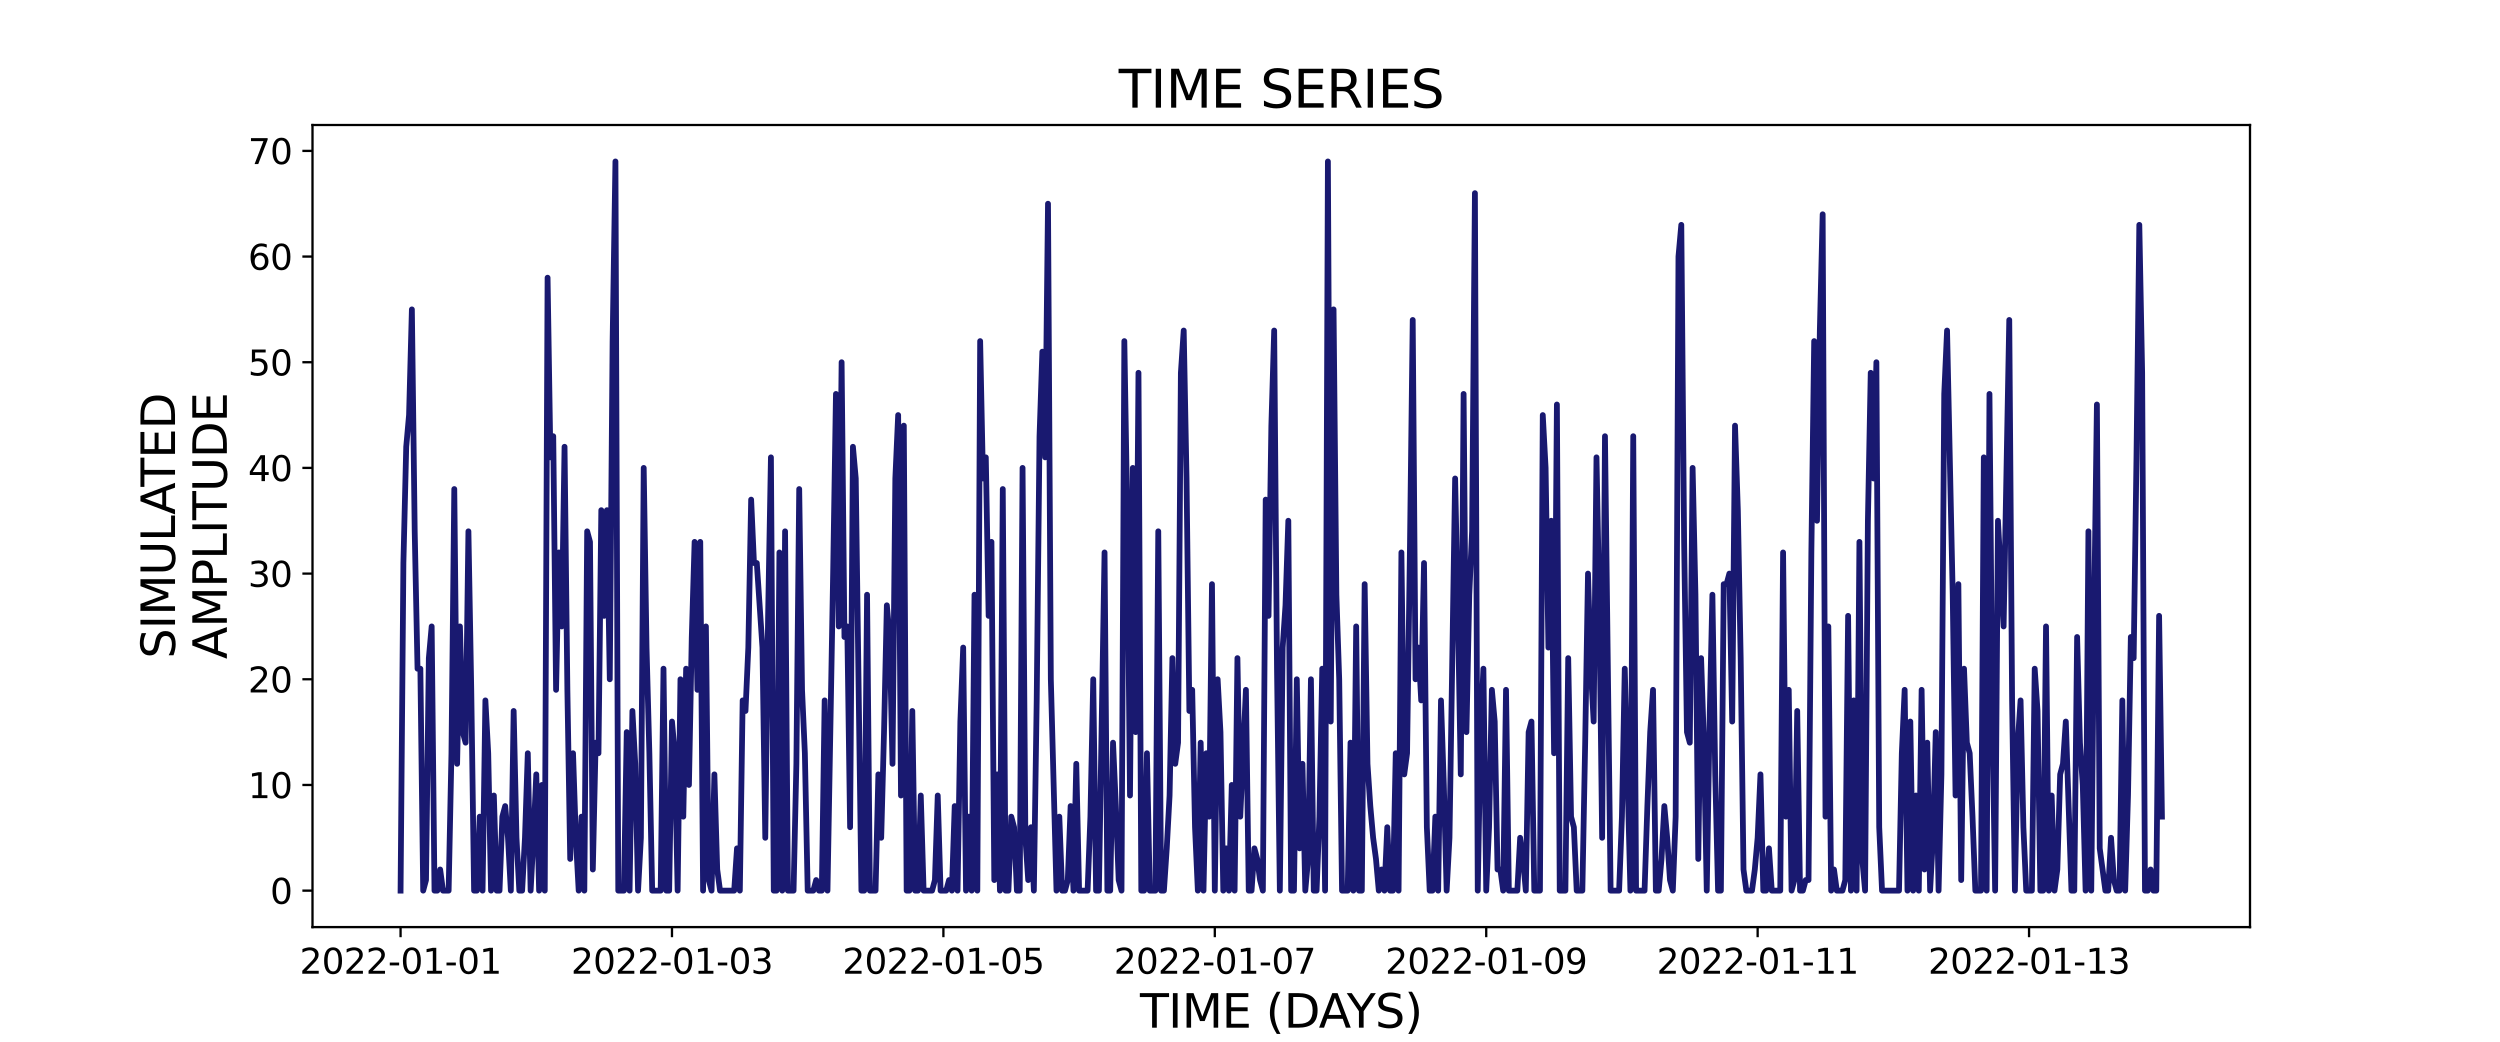 <?xml version="1.0" encoding="utf-8" standalone="no"?>
<!DOCTYPE svg PUBLIC "-//W3C//DTD SVG 1.1//EN"
  "http://www.w3.org/Graphics/SVG/1.1/DTD/svg11.dtd">
<svg xmlns:xlink="http://www.w3.org/1999/xlink" width="864pt" height="360pt" viewBox="0 0 864 360" xmlns="http://www.w3.org/2000/svg" version="1.1">
 <defs>
  <style type="text/css">*{stroke-linejoin: round; stroke-linecap: butt}</style>
 </defs>
 <g id="figure_1">
  <g id="patch_1">
   <path d="M 0 360 
L 864 360 
L 864 0 
L 0 0 
z
" style="fill: #ffffff"/>
  </g>
  <g id="axes_1">
   <g id="patch_2">
    <path d="M 108 320.4 
L 777.6 320.4 
L 777.6 43.2 
L 108 43.2 
z
" style="fill: #ffffff"/>
   </g>
   <g id="matplotlib.axis_1">
    <g id="xtick_1">
     <g id="line2d_1">
      <defs>
       <path id="mdeaf25f65c" d="M 0 0 
L 0 3.5 
" style="stroke: #000000; stroke-width: 0.8"/>
      </defs>
      <g>
       <use xlink:href="#mdeaf25f65c" x="138.436" y="320.4" style="stroke: #000000; stroke-width: 0.8"/>
      </g>
     </g>
     <g id="text_1">
      <!-- 2022-01-01 -->
      <g transform="translate(103.567 336.518) scale(0.12 -0.12)">
       <defs>
        <path id="DejaVuSans-32" d="M 1228 531 
L 3431 531 
L 3431 0 
L 469 0 
L 469 531 
Q 828 903 1448 1529 
Q 2069 2156 2228 2338 
Q 2531 2678 2651 2914 
Q 2772 3150 2772 3378 
Q 2772 3750 2511 3984 
Q 2250 4219 1831 4219 
Q 1534 4219 1204 4116 
Q 875 4013 500 3803 
L 500 4441 
Q 881 4594 1212 4672 
Q 1544 4750 1819 4750 
Q 2544 4750 2975 4387 
Q 3406 4025 3406 3419 
Q 3406 3131 3298 2873 
Q 3191 2616 2906 2266 
Q 2828 2175 2409 1742 
Q 1991 1309 1228 531 
z
" transform="scale(0.016)"/>
        <path id="DejaVuSans-30" d="M 2034 4250 
Q 1547 4250 1301 3770 
Q 1056 3291 1056 2328 
Q 1056 1369 1301 889 
Q 1547 409 2034 409 
Q 2525 409 2770 889 
Q 3016 1369 3016 2328 
Q 3016 3291 2770 3770 
Q 2525 4250 2034 4250 
z
M 2034 4750 
Q 2819 4750 3233 4129 
Q 3647 3509 3647 2328 
Q 3647 1150 3233 529 
Q 2819 -91 2034 -91 
Q 1250 -91 836 529 
Q 422 1150 422 2328 
Q 422 3509 836 4129 
Q 1250 4750 2034 4750 
z
" transform="scale(0.016)"/>
        <path id="DejaVuSans-2d" d="M 313 2009 
L 1997 2009 
L 1997 1497 
L 313 1497 
L 313 2009 
z
" transform="scale(0.016)"/>
        <path id="DejaVuSans-31" d="M 794 531 
L 1825 531 
L 1825 4091 
L 703 3866 
L 703 4441 
L 1819 4666 
L 2450 4666 
L 2450 531 
L 3481 531 
L 3481 0 
L 794 0 
L 794 531 
z
" transform="scale(0.016)"/>
       </defs>
       <use xlink:href="#DejaVuSans-32"/>
       <use xlink:href="#DejaVuSans-30" x="63.623"/>
       <use xlink:href="#DejaVuSans-32" x="127.246"/>
       <use xlink:href="#DejaVuSans-32" x="190.869"/>
       <use xlink:href="#DejaVuSans-2d" x="254.492"/>
       <use xlink:href="#DejaVuSans-30" x="290.576"/>
       <use xlink:href="#DejaVuSans-31" x="354.199"/>
       <use xlink:href="#DejaVuSans-2d" x="417.822"/>
       <use xlink:href="#DejaVuSans-30" x="453.906"/>
       <use xlink:href="#DejaVuSans-31" x="517.529"/>
      </g>
     </g>
    </g>
    <g id="xtick_2">
     <g id="line2d_2">
      <g>
       <use xlink:href="#mdeaf25f65c" x="232.237" y="320.4" style="stroke: #000000; stroke-width: 0.8"/>
      </g>
     </g>
     <g id="text_2">
      <!-- 2022-01-03 -->
      <g transform="translate(197.368 336.518) scale(0.12 -0.12)">
       <defs>
        <path id="DejaVuSans-33" d="M 2597 2516 
Q 3050 2419 3304 2112 
Q 3559 1806 3559 1356 
Q 3559 666 3084 287 
Q 2609 -91 1734 -91 
Q 1441 -91 1130 -33 
Q 819 25 488 141 
L 488 750 
Q 750 597 1062 519 
Q 1375 441 1716 441 
Q 2309 441 2620 675 
Q 2931 909 2931 1356 
Q 2931 1769 2642 2001 
Q 2353 2234 1838 2234 
L 1294 2234 
L 1294 2753 
L 1863 2753 
Q 2328 2753 2575 2939 
Q 2822 3125 2822 3475 
Q 2822 3834 2567 4026 
Q 2313 4219 1838 4219 
Q 1578 4219 1281 4162 
Q 984 4106 628 3988 
L 628 4550 
Q 988 4650 1302 4700 
Q 1616 4750 1894 4750 
Q 2613 4750 3031 4423 
Q 3450 4097 3450 3541 
Q 3450 3153 3228 2886 
Q 3006 2619 2597 2516 
z
" transform="scale(0.016)"/>
       </defs>
       <use xlink:href="#DejaVuSans-32"/>
       <use xlink:href="#DejaVuSans-30" x="63.623"/>
       <use xlink:href="#DejaVuSans-32" x="127.246"/>
       <use xlink:href="#DejaVuSans-32" x="190.869"/>
       <use xlink:href="#DejaVuSans-2d" x="254.492"/>
       <use xlink:href="#DejaVuSans-30" x="290.576"/>
       <use xlink:href="#DejaVuSans-31" x="354.199"/>
       <use xlink:href="#DejaVuSans-2d" x="417.822"/>
       <use xlink:href="#DejaVuSans-30" x="453.906"/>
       <use xlink:href="#DejaVuSans-33" x="517.529"/>
      </g>
     </g>
    </g>
    <g id="xtick_3">
     <g id="line2d_3">
      <g>
       <use xlink:href="#mdeaf25f65c" x="326.038" y="320.4" style="stroke: #000000; stroke-width: 0.8"/>
      </g>
     </g>
     <g id="text_3">
      <!-- 2022-01-05 -->
      <g transform="translate(291.168 336.518) scale(0.12 -0.12)">
       <defs>
        <path id="DejaVuSans-35" d="M 691 4666 
L 3169 4666 
L 3169 4134 
L 1269 4134 
L 1269 2991 
Q 1406 3038 1543 3061 
Q 1681 3084 1819 3084 
Q 2600 3084 3056 2656 
Q 3513 2228 3513 1497 
Q 3513 744 3044 326 
Q 2575 -91 1722 -91 
Q 1428 -91 1123 -41 
Q 819 9 494 109 
L 494 744 
Q 775 591 1075 516 
Q 1375 441 1709 441 
Q 2250 441 2565 725 
Q 2881 1009 2881 1497 
Q 2881 1984 2565 2268 
Q 2250 2553 1709 2553 
Q 1456 2553 1204 2497 
Q 953 2441 691 2322 
L 691 4666 
z
" transform="scale(0.016)"/>
       </defs>
       <use xlink:href="#DejaVuSans-32"/>
       <use xlink:href="#DejaVuSans-30" x="63.623"/>
       <use xlink:href="#DejaVuSans-32" x="127.246"/>
       <use xlink:href="#DejaVuSans-32" x="190.869"/>
       <use xlink:href="#DejaVuSans-2d" x="254.492"/>
       <use xlink:href="#DejaVuSans-30" x="290.576"/>
       <use xlink:href="#DejaVuSans-31" x="354.199"/>
       <use xlink:href="#DejaVuSans-2d" x="417.822"/>
       <use xlink:href="#DejaVuSans-30" x="453.906"/>
       <use xlink:href="#DejaVuSans-35" x="517.529"/>
      </g>
     </g>
    </g>
    <g id="xtick_4">
     <g id="line2d_4">
      <g>
       <use xlink:href="#mdeaf25f65c" x="419.838" y="320.4" style="stroke: #000000; stroke-width: 0.8"/>
      </g>
     </g>
     <g id="text_4">
      <!-- 2022-01-07 -->
      <g transform="translate(384.969 336.518) scale(0.12 -0.12)">
       <defs>
        <path id="DejaVuSans-37" d="M 525 4666 
L 3525 4666 
L 3525 4397 
L 1831 0 
L 1172 0 
L 2766 4134 
L 525 4134 
L 525 4666 
z
" transform="scale(0.016)"/>
       </defs>
       <use xlink:href="#DejaVuSans-32"/>
       <use xlink:href="#DejaVuSans-30" x="63.623"/>
       <use xlink:href="#DejaVuSans-32" x="127.246"/>
       <use xlink:href="#DejaVuSans-32" x="190.869"/>
       <use xlink:href="#DejaVuSans-2d" x="254.492"/>
       <use xlink:href="#DejaVuSans-30" x="290.576"/>
       <use xlink:href="#DejaVuSans-31" x="354.199"/>
       <use xlink:href="#DejaVuSans-2d" x="417.822"/>
       <use xlink:href="#DejaVuSans-30" x="453.906"/>
       <use xlink:href="#DejaVuSans-37" x="517.529"/>
      </g>
     </g>
    </g>
    <g id="xtick_5">
     <g id="line2d_5">
      <g>
       <use xlink:href="#mdeaf25f65c" x="513.639" y="320.4" style="stroke: #000000; stroke-width: 0.8"/>
      </g>
     </g>
     <g id="text_5">
      <!-- 2022-01-09 -->
      <g transform="translate(478.77 336.518) scale(0.12 -0.12)">
       <defs>
        <path id="DejaVuSans-39" d="M 703 97 
L 703 672 
Q 941 559 1184 500 
Q 1428 441 1663 441 
Q 2288 441 2617 861 
Q 2947 1281 2994 2138 
Q 2813 1869 2534 1725 
Q 2256 1581 1919 1581 
Q 1219 1581 811 2004 
Q 403 2428 403 3163 
Q 403 3881 828 4315 
Q 1253 4750 1959 4750 
Q 2769 4750 3195 4129 
Q 3622 3509 3622 2328 
Q 3622 1225 3098 567 
Q 2575 -91 1691 -91 
Q 1453 -91 1209 -44 
Q 966 3 703 97 
z
M 1959 2075 
Q 2384 2075 2632 2365 
Q 2881 2656 2881 3163 
Q 2881 3666 2632 3958 
Q 2384 4250 1959 4250 
Q 1534 4250 1286 3958 
Q 1038 3666 1038 3163 
Q 1038 2656 1286 2365 
Q 1534 2075 1959 2075 
z
" transform="scale(0.016)"/>
       </defs>
       <use xlink:href="#DejaVuSans-32"/>
       <use xlink:href="#DejaVuSans-30" x="63.623"/>
       <use xlink:href="#DejaVuSans-32" x="127.246"/>
       <use xlink:href="#DejaVuSans-32" x="190.869"/>
       <use xlink:href="#DejaVuSans-2d" x="254.492"/>
       <use xlink:href="#DejaVuSans-30" x="290.576"/>
       <use xlink:href="#DejaVuSans-31" x="354.199"/>
       <use xlink:href="#DejaVuSans-2d" x="417.822"/>
       <use xlink:href="#DejaVuSans-30" x="453.906"/>
       <use xlink:href="#DejaVuSans-39" x="517.529"/>
      </g>
     </g>
    </g>
    <g id="xtick_6">
     <g id="line2d_6">
      <g>
       <use xlink:href="#mdeaf25f65c" x="607.44" y="320.4" style="stroke: #000000; stroke-width: 0.8"/>
      </g>
     </g>
     <g id="text_6">
      <!-- 2022-01-11 -->
      <g transform="translate(572.57 336.518) scale(0.12 -0.12)">
       <use xlink:href="#DejaVuSans-32"/>
       <use xlink:href="#DejaVuSans-30" x="63.623"/>
       <use xlink:href="#DejaVuSans-32" x="127.246"/>
       <use xlink:href="#DejaVuSans-32" x="190.869"/>
       <use xlink:href="#DejaVuSans-2d" x="254.492"/>
       <use xlink:href="#DejaVuSans-30" x="290.576"/>
       <use xlink:href="#DejaVuSans-31" x="354.199"/>
       <use xlink:href="#DejaVuSans-2d" x="417.822"/>
       <use xlink:href="#DejaVuSans-31" x="453.906"/>
       <use xlink:href="#DejaVuSans-31" x="517.529"/>
      </g>
     </g>
    </g>
    <g id="xtick_7">
     <g id="line2d_7">
      <g>
       <use xlink:href="#mdeaf25f65c" x="701.24" y="320.4" style="stroke: #000000; stroke-width: 0.8"/>
      </g>
     </g>
     <g id="text_7">
      <!-- 2022-01-13 -->
      <g transform="translate(666.371 336.518) scale(0.12 -0.12)">
       <use xlink:href="#DejaVuSans-32"/>
       <use xlink:href="#DejaVuSans-30" x="63.623"/>
       <use xlink:href="#DejaVuSans-32" x="127.246"/>
       <use xlink:href="#DejaVuSans-32" x="190.869"/>
       <use xlink:href="#DejaVuSans-2d" x="254.492"/>
       <use xlink:href="#DejaVuSans-30" x="290.576"/>
       <use xlink:href="#DejaVuSans-31" x="354.199"/>
       <use xlink:href="#DejaVuSans-2d" x="417.822"/>
       <use xlink:href="#DejaVuSans-31" x="453.906"/>
       <use xlink:href="#DejaVuSans-33" x="517.529"/>
      </g>
     </g>
    </g>
    <g id="text_8">
     <!-- TIME (DAYS) -->
     <g transform="translate(393.974 355.171) scale(0.16 -0.16)">
      <defs>
       <path id="DejaVuSans-54" d="M -19 4666 
L 3928 4666 
L 3928 4134 
L 2272 4134 
L 2272 0 
L 1638 0 
L 1638 4134 
L -19 4134 
L -19 4666 
z
" transform="scale(0.016)"/>
       <path id="DejaVuSans-49" d="M 628 4666 
L 1259 4666 
L 1259 0 
L 628 0 
L 628 4666 
z
" transform="scale(0.016)"/>
       <path id="DejaVuSans-4d" d="M 628 4666 
L 1569 4666 
L 2759 1491 
L 3956 4666 
L 4897 4666 
L 4897 0 
L 4281 0 
L 4281 4097 
L 3078 897 
L 2444 897 
L 1241 4097 
L 1241 0 
L 628 0 
L 628 4666 
z
" transform="scale(0.016)"/>
       <path id="DejaVuSans-45" d="M 628 4666 
L 3578 4666 
L 3578 4134 
L 1259 4134 
L 1259 2753 
L 3481 2753 
L 3481 2222 
L 1259 2222 
L 1259 531 
L 3634 531 
L 3634 0 
L 628 0 
L 628 4666 
z
" transform="scale(0.016)"/>
       <path id="DejaVuSans-20" transform="scale(0.016)"/>
       <path id="DejaVuSans-28" d="M 1984 4856 
Q 1566 4138 1362 3434 
Q 1159 2731 1159 2009 
Q 1159 1288 1364 580 
Q 1569 -128 1984 -844 
L 1484 -844 
Q 1016 -109 783 600 
Q 550 1309 550 2009 
Q 550 2706 781 3412 
Q 1013 4119 1484 4856 
L 1984 4856 
z
" transform="scale(0.016)"/>
       <path id="DejaVuSans-44" d="M 1259 4147 
L 1259 519 
L 2022 519 
Q 2988 519 3436 956 
Q 3884 1394 3884 2338 
Q 3884 3275 3436 3711 
Q 2988 4147 2022 4147 
L 1259 4147 
z
M 628 4666 
L 1925 4666 
Q 3281 4666 3915 4102 
Q 4550 3538 4550 2338 
Q 4550 1131 3912 565 
Q 3275 0 1925 0 
L 628 0 
L 628 4666 
z
" transform="scale(0.016)"/>
       <path id="DejaVuSans-41" d="M 2188 4044 
L 1331 1722 
L 3047 1722 
L 2188 4044 
z
M 1831 4666 
L 2547 4666 
L 4325 0 
L 3669 0 
L 3244 1197 
L 1141 1197 
L 716 0 
L 50 0 
L 1831 4666 
z
" transform="scale(0.016)"/>
       <path id="DejaVuSans-59" d="M -13 4666 
L 666 4666 
L 1959 2747 
L 3244 4666 
L 3922 4666 
L 2272 2222 
L 2272 0 
L 1638 0 
L 1638 2222 
L -13 4666 
z
" transform="scale(0.016)"/>
       <path id="DejaVuSans-53" d="M 3425 4513 
L 3425 3897 
Q 3066 4069 2747 4153 
Q 2428 4238 2131 4238 
Q 1616 4238 1336 4038 
Q 1056 3838 1056 3469 
Q 1056 3159 1242 3001 
Q 1428 2844 1947 2747 
L 2328 2669 
Q 3034 2534 3370 2195 
Q 3706 1856 3706 1288 
Q 3706 609 3251 259 
Q 2797 -91 1919 -91 
Q 1588 -91 1214 -16 
Q 841 59 441 206 
L 441 856 
Q 825 641 1194 531 
Q 1563 422 1919 422 
Q 2459 422 2753 634 
Q 3047 847 3047 1241 
Q 3047 1584 2836 1778 
Q 2625 1972 2144 2069 
L 1759 2144 
Q 1053 2284 737 2584 
Q 422 2884 422 3419 
Q 422 4038 858 4394 
Q 1294 4750 2059 4750 
Q 2388 4750 2728 4690 
Q 3069 4631 3425 4513 
z
" transform="scale(0.016)"/>
       <path id="DejaVuSans-29" d="M 513 4856 
L 1013 4856 
Q 1481 4119 1714 3412 
Q 1947 2706 1947 2009 
Q 1947 1309 1714 600 
Q 1481 -109 1013 -844 
L 513 -844 
Q 928 -128 1133 580 
Q 1338 1288 1338 2009 
Q 1338 2731 1133 3434 
Q 928 4138 513 4856 
z
" transform="scale(0.016)"/>
      </defs>
      <use xlink:href="#DejaVuSans-54"/>
      <use xlink:href="#DejaVuSans-49" x="61.084"/>
      <use xlink:href="#DejaVuSans-4d" x="90.576"/>
      <use xlink:href="#DejaVuSans-45" x="176.855"/>
      <use xlink:href="#DejaVuSans-20" x="240.039"/>
      <use xlink:href="#DejaVuSans-28" x="271.826"/>
      <use xlink:href="#DejaVuSans-44" x="310.84"/>
      <use xlink:href="#DejaVuSans-41" x="386.092"/>
      <use xlink:href="#DejaVuSans-59" x="446.75"/>
      <use xlink:href="#DejaVuSans-53" x="507.834"/>
      <use xlink:href="#DejaVuSans-29" x="571.311"/>
     </g>
    </g>
   </g>
   <g id="matplotlib.axis_2">
    <g id="ytick_1">
     <g id="line2d_8">
      <defs>
       <path id="m1c0cc9e257" d="M 0 0 
L -3.5 0 
" style="stroke: #000000; stroke-width: 0.8"/>
      </defs>
      <g>
       <use xlink:href="#m1c0cc9e257" x="108" y="307.8" style="stroke: #000000; stroke-width: 0.8"/>
      </g>
     </g>
     <g id="text_9">
      <!-- 0 -->
      <g transform="translate(93.365 312.359) scale(0.12 -0.12)">
       <use xlink:href="#DejaVuSans-30"/>
      </g>
     </g>
    </g>
    <g id="ytick_2">
     <g id="line2d_9">
      <g>
       <use xlink:href="#m1c0cc9e257" x="108" y="271.278" style="stroke: #000000; stroke-width: 0.8"/>
      </g>
     </g>
     <g id="text_10">
      <!-- 10 -->
      <g transform="translate(85.73 275.837) scale(0.12 -0.12)">
       <use xlink:href="#DejaVuSans-31"/>
       <use xlink:href="#DejaVuSans-30" x="63.623"/>
      </g>
     </g>
    </g>
    <g id="ytick_3">
     <g id="line2d_10">
      <g>
       <use xlink:href="#m1c0cc9e257" x="108" y="234.757" style="stroke: #000000; stroke-width: 0.8"/>
      </g>
     </g>
     <g id="text_11">
      <!-- 20 -->
      <g transform="translate(85.73 239.316) scale(0.12 -0.12)">
       <use xlink:href="#DejaVuSans-32"/>
       <use xlink:href="#DejaVuSans-30" x="63.623"/>
      </g>
     </g>
    </g>
    <g id="ytick_4">
     <g id="line2d_11">
      <g>
       <use xlink:href="#m1c0cc9e257" x="108" y="198.235" style="stroke: #000000; stroke-width: 0.8"/>
      </g>
     </g>
     <g id="text_12">
      <!-- 30 -->
      <g transform="translate(85.73 202.794) scale(0.12 -0.12)">
       <use xlink:href="#DejaVuSans-33"/>
       <use xlink:href="#DejaVuSans-30" x="63.623"/>
      </g>
     </g>
    </g>
    <g id="ytick_5">
     <g id="line2d_12">
      <g>
       <use xlink:href="#m1c0cc9e257" x="108" y="161.713" style="stroke: #000000; stroke-width: 0.8"/>
      </g>
     </g>
     <g id="text_13">
      <!-- 40 -->
      <g transform="translate(85.73 166.272) scale(0.12 -0.12)">
       <defs>
        <path id="DejaVuSans-34" d="M 2419 4116 
L 825 1625 
L 2419 1625 
L 2419 4116 
z
M 2253 4666 
L 3047 4666 
L 3047 1625 
L 3713 1625 
L 3713 1100 
L 3047 1100 
L 3047 0 
L 2419 0 
L 2419 1100 
L 313 1100 
L 313 1709 
L 2253 4666 
z
" transform="scale(0.016)"/>
       </defs>
       <use xlink:href="#DejaVuSans-34"/>
       <use xlink:href="#DejaVuSans-30" x="63.623"/>
      </g>
     </g>
    </g>
    <g id="ytick_6">
     <g id="line2d_13">
      <g>
       <use xlink:href="#m1c0cc9e257" x="108" y="125.191" style="stroke: #000000; stroke-width: 0.8"/>
      </g>
     </g>
     <g id="text_14">
      <!-- 50 -->
      <g transform="translate(85.73 129.75) scale(0.12 -0.12)">
       <use xlink:href="#DejaVuSans-35"/>
       <use xlink:href="#DejaVuSans-30" x="63.623"/>
      </g>
     </g>
    </g>
    <g id="ytick_7">
     <g id="line2d_14">
      <g>
       <use xlink:href="#m1c0cc9e257" x="108" y="88.67" style="stroke: #000000; stroke-width: 0.8"/>
      </g>
     </g>
     <g id="text_15">
      <!-- 60 -->
      <g transform="translate(85.73 93.229) scale(0.12 -0.12)">
       <defs>
        <path id="DejaVuSans-36" d="M 2113 2584 
Q 1688 2584 1439 2293 
Q 1191 2003 1191 1497 
Q 1191 994 1439 701 
Q 1688 409 2113 409 
Q 2538 409 2786 701 
Q 3034 994 3034 1497 
Q 3034 2003 2786 2293 
Q 2538 2584 2113 2584 
z
M 3366 4563 
L 3366 3988 
Q 3128 4100 2886 4159 
Q 2644 4219 2406 4219 
Q 1781 4219 1451 3797 
Q 1122 3375 1075 2522 
Q 1259 2794 1537 2939 
Q 1816 3084 2150 3084 
Q 2853 3084 3261 2657 
Q 3669 2231 3669 1497 
Q 3669 778 3244 343 
Q 2819 -91 2113 -91 
Q 1303 -91 875 529 
Q 447 1150 447 2328 
Q 447 3434 972 4092 
Q 1497 4750 2381 4750 
Q 2619 4750 2861 4703 
Q 3103 4656 3366 4563 
z
" transform="scale(0.016)"/>
       </defs>
       <use xlink:href="#DejaVuSans-36"/>
       <use xlink:href="#DejaVuSans-30" x="63.623"/>
      </g>
     </g>
    </g>
    <g id="ytick_8">
     <g id="line2d_15">
      <g>
       <use xlink:href="#m1c0cc9e257" x="108" y="52.148" style="stroke: #000000; stroke-width: 0.8"/>
      </g>
     </g>
     <g id="text_16">
      <!-- 70 -->
      <g transform="translate(85.73 56.707) scale(0.12 -0.12)">
       <use xlink:href="#DejaVuSans-37"/>
       <use xlink:href="#DejaVuSans-30" x="63.623"/>
      </g>
     </g>
    </g>
    <g id="text_17">
     <!-- SIMULATED -->
     <g transform="translate(60.486 227.588) rotate(-90) scale(0.16 -0.16)">
      <defs>
       <path id="DejaVuSans-55" d="M 556 4666 
L 1191 4666 
L 1191 1831 
Q 1191 1081 1462 751 
Q 1734 422 2344 422 
Q 2950 422 3222 751 
Q 3494 1081 3494 1831 
L 3494 4666 
L 4128 4666 
L 4128 1753 
Q 4128 841 3676 375 
Q 3225 -91 2344 -91 
Q 1459 -91 1007 375 
Q 556 841 556 1753 
L 556 4666 
z
" transform="scale(0.016)"/>
       <path id="DejaVuSans-4c" d="M 628 4666 
L 1259 4666 
L 1259 531 
L 3531 531 
L 3531 0 
L 628 0 
L 628 4666 
z
" transform="scale(0.016)"/>
      </defs>
      <use xlink:href="#DejaVuSans-53"/>
      <use xlink:href="#DejaVuSans-49" x="63.477"/>
      <use xlink:href="#DejaVuSans-4d" x="92.969"/>
      <use xlink:href="#DejaVuSans-55" x="179.248"/>
      <use xlink:href="#DejaVuSans-4c" x="252.441"/>
      <use xlink:href="#DejaVuSans-41" x="310.404"/>
      <use xlink:href="#DejaVuSans-54" x="371.062"/>
      <use xlink:href="#DejaVuSans-45" x="432.146"/>
      <use xlink:href="#DejaVuSans-44" x="495.33"/>
     </g>
     <!-- AMPLITUDE -->
     <g transform="translate(78.403 227.773) rotate(-90) scale(0.16 -0.16)">
      <defs>
       <path id="DejaVuSans-50" d="M 1259 4147 
L 1259 2394 
L 2053 2394 
Q 2494 2394 2734 2622 
Q 2975 2850 2975 3272 
Q 2975 3691 2734 3919 
Q 2494 4147 2053 4147 
L 1259 4147 
z
M 628 4666 
L 2053 4666 
Q 2838 4666 3239 4311 
Q 3641 3956 3641 3272 
Q 3641 2581 3239 2228 
Q 2838 1875 2053 1875 
L 1259 1875 
L 1259 0 
L 628 0 
L 628 4666 
z
" transform="scale(0.016)"/>
      </defs>
      <use xlink:href="#DejaVuSans-41"/>
      <use xlink:href="#DejaVuSans-4d" x="68.408"/>
      <use xlink:href="#DejaVuSans-50" x="154.688"/>
      <use xlink:href="#DejaVuSans-4c" x="214.99"/>
      <use xlink:href="#DejaVuSans-49" x="270.703"/>
      <use xlink:href="#DejaVuSans-54" x="300.195"/>
      <use xlink:href="#DejaVuSans-55" x="361.279"/>
      <use xlink:href="#DejaVuSans-44" x="434.473"/>
      <use xlink:href="#DejaVuSans-45" x="511.475"/>
     </g>
    </g>
   </g>
   <g id="line2d_16">
    <path d="M 138.436 307.8 
L 139.413 194.583 
L 140.391 154.409 
L 141.368 143.452 
L 142.345 106.93 
L 143.322 183.626 
L 144.299 231.104 
L 145.276 231.104 
L 146.253 307.8 
L 147.23 304.148 
L 148.207 227.452 
L 149.184 216.496 
L 150.161 307.8 
L 151.139 307.8 
L 152.116 300.496 
L 153.093 307.8 
L 155.047 307.8 
L 156.024 260.322 
L 157.001 169.017 
L 157.978 263.974 
L 158.955 216.496 
L 159.932 253.017 
L 160.909 256.67 
L 161.887 183.626 
L 162.864 238.409 
L 163.841 307.8 
L 164.818 307.8 
L 165.795 282.235 
L 166.772 307.8 
L 167.749 242.061 
L 168.726 260.322 
L 169.703 307.8 
L 170.68 274.93 
L 171.657 307.8 
L 172.635 307.8 
L 173.612 282.235 
L 174.589 278.583 
L 175.566 289.539 
L 176.543 307.8 
L 177.52 245.713 
L 178.497 289.539 
L 179.474 307.8 
L 180.451 307.8 
L 181.428 289.539 
L 182.405 260.322 
L 183.383 307.8 
L 184.36 289.539 
L 185.337 267.626 
L 186.314 307.8 
L 187.291 271.278 
L 188.268 307.8 
L 189.245 95.974 
L 190.222 158.061 
L 191.199 150.757 
L 192.176 238.409 
L 193.153 190.93 
L 194.131 216.496 
L 195.108 154.409 
L 196.085 238.409 
L 197.062 296.843 
L 198.039 260.322 
L 199.016 289.539 
L 199.993 307.8 
L 200.97 282.235 
L 201.947 307.8 
L 202.924 183.626 
L 203.901 187.278 
L 204.879 300.496 
L 205.856 256.67 
L 206.833 260.322 
L 207.81 176.322 
L 208.787 212.843 
L 209.764 176.322 
L 210.741 234.757 
L 211.718 117.887 
L 212.695 55.8 
L 213.672 307.8 
L 215.626 307.8 
L 216.604 253.017 
L 217.581 307.8 
L 218.558 245.713 
L 219.535 263.974 
L 220.512 307.8 
L 221.489 289.539 
L 222.466 161.713 
L 223.443 223.8 
L 224.42 260.322 
L 225.397 307.8 
L 228.329 307.8 
L 229.306 231.104 
L 230.283 307.8 
L 231.26 307.8 
L 232.237 249.365 
L 233.214 260.322 
L 234.191 307.8 
L 235.168 234.757 
L 236.145 282.235 
L 237.122 231.104 
L 238.1 271.278 
L 239.077 220.148 
L 240.054 187.278 
L 241.031 238.409 
L 242.008 187.278 
L 242.985 307.8 
L 243.962 216.496 
L 244.939 304.148 
L 245.916 307.8 
L 246.893 267.626 
L 247.87 300.496 
L 248.848 307.8 
L 253.733 307.8 
L 254.71 293.191 
L 255.687 307.8 
L 256.664 242.061 
L 257.641 245.713 
L 258.618 223.8 
L 259.596 172.67 
L 260.573 194.583 
L 261.55 194.583 
L 263.504 223.8 
L 264.481 289.539 
L 265.458 212.843 
L 266.435 158.061 
L 267.412 307.8 
L 268.389 307.8 
L 269.366 190.93 
L 270.344 307.8 
L 271.321 183.626 
L 272.298 307.8 
L 274.252 307.8 
L 275.229 263.974 
L 276.206 169.017 
L 277.183 238.409 
L 278.16 260.322 
L 279.137 307.8 
L 281.092 307.8 
L 282.069 304.148 
L 283.046 307.8 
L 284.023 307.8 
L 285 242.061 
L 285.977 307.8 
L 287.931 198.235 
L 288.908 136.148 
L 289.885 216.496 
L 290.862 125.191 
L 291.84 220.148 
L 292.817 216.496 
L 293.794 285.887 
L 294.771 154.409 
L 295.748 165.365 
L 297.702 307.8 
L 298.679 307.8 
L 299.656 205.539 
L 300.633 307.8 
L 302.588 307.8 
L 303.565 267.626 
L 304.542 289.539 
L 305.519 253.017 
L 306.496 209.191 
L 307.473 220.148 
L 308.45 263.974 
L 309.427 165.365 
L 310.404 143.452 
L 311.381 274.93 
L 312.358 147.104 
L 313.336 307.8 
L 314.313 307.8 
L 315.29 245.713 
L 316.267 307.8 
L 317.244 307.8 
L 318.221 274.93 
L 319.198 307.8 
L 322.129 307.8 
L 323.106 304.148 
L 324.084 274.93 
L 325.061 307.8 
L 327.015 307.8 
L 327.992 304.148 
L 328.969 307.8 
L 329.946 278.583 
L 330.923 307.8 
L 331.9 249.365 
L 332.877 223.8 
L 333.854 307.8 
L 334.832 282.235 
L 335.809 307.8 
L 336.786 205.539 
L 337.763 307.8 
L 338.74 117.887 
L 339.717 165.365 
L 340.694 158.061 
L 341.671 212.843 
L 342.648 187.278 
L 343.625 304.148 
L 344.602 267.626 
L 345.58 307.8 
L 346.557 169.017 
L 347.534 307.8 
L 348.511 307.8 
L 349.488 282.235 
L 350.465 285.887 
L 351.442 307.8 
L 352.419 307.8 
L 353.396 161.713 
L 354.373 289.539 
L 355.35 304.148 
L 356.328 285.887 
L 357.305 307.8 
L 358.282 242.061 
L 359.259 150.757 
L 360.236 121.539 
L 361.213 158.061 
L 362.19 70.409 
L 363.167 234.757 
L 365.121 307.8 
L 366.098 282.235 
L 367.075 307.8 
L 368.053 307.8 
L 369.03 304.148 
L 370.007 278.583 
L 370.984 307.8 
L 371.961 263.974 
L 372.938 307.8 
L 375.869 307.8 
L 376.846 282.235 
L 377.823 234.757 
L 378.801 307.8 
L 379.778 307.8 
L 381.732 190.93 
L 382.709 307.8 
L 383.686 307.8 
L 384.663 256.67 
L 385.64 278.583 
L 386.617 304.148 
L 387.594 307.8 
L 388.571 117.887 
L 389.549 176.322 
L 390.526 274.93 
L 391.503 161.713 
L 392.48 253.017 
L 393.457 128.843 
L 394.434 307.8 
L 395.411 307.8 
L 396.388 260.322 
L 397.365 307.8 
L 399.319 307.8 
L 400.297 183.626 
L 401.274 307.8 
L 402.251 307.8 
L 403.228 293.191 
L 404.205 274.93 
L 405.182 227.452 
L 406.159 263.974 
L 407.136 256.67 
L 408.113 128.843 
L 409.09 114.235 
L 410.067 165.365 
L 411.045 245.713 
L 412.022 238.409 
L 412.999 285.887 
L 413.976 307.8 
L 414.953 256.67 
L 415.93 307.8 
L 416.907 260.322 
L 417.884 282.235 
L 418.861 201.887 
L 419.838 307.8 
L 420.815 234.757 
L 421.793 253.017 
L 422.77 307.8 
L 423.747 293.191 
L 424.724 307.8 
L 425.701 271.278 
L 426.678 307.8 
L 427.655 227.452 
L 428.632 282.235 
L 430.586 238.409 
L 431.563 307.8 
L 432.541 307.8 
L 433.518 293.191 
L 434.495 296.843 
L 435.472 304.148 
L 436.449 307.8 
L 437.426 172.67 
L 438.403 212.843 
L 439.38 147.104 
L 440.357 114.235 
L 441.334 231.104 
L 442.311 307.8 
L 443.289 223.8 
L 444.266 209.191 
L 445.243 179.974 
L 446.22 307.8 
L 447.197 307.8 
L 448.174 234.757 
L 449.151 293.191 
L 450.128 263.974 
L 451.105 307.8 
L 452.082 296.843 
L 453.059 234.757 
L 454.037 307.8 
L 455.014 307.8 
L 455.991 282.235 
L 456.968 231.104 
L 457.945 307.8 
L 458.922 55.8 
L 459.899 249.365 
L 460.876 106.93 
L 461.853 205.539 
L 462.83 234.757 
L 463.807 307.8 
L 465.762 307.8 
L 466.739 256.67 
L 467.716 307.8 
L 468.693 216.496 
L 469.67 307.8 
L 470.647 307.8 
L 471.624 201.887 
L 472.601 263.974 
L 473.578 278.583 
L 474.555 289.539 
L 475.533 296.843 
L 476.51 307.8 
L 477.487 300.496 
L 478.464 307.8 
L 479.441 285.887 
L 480.418 307.8 
L 481.395 307.8 
L 482.372 260.322 
L 483.349 307.8 
L 484.326 190.93 
L 485.303 267.626 
L 486.281 260.322 
L 487.258 190.93 
L 488.235 110.583 
L 489.212 234.757 
L 490.189 223.8 
L 491.166 242.061 
L 492.143 194.583 
L 493.12 285.887 
L 494.097 307.8 
L 495.074 307.8 
L 496.051 282.235 
L 497.029 307.8 
L 498.006 242.061 
L 498.983 271.278 
L 499.96 307.8 
L 500.937 289.539 
L 502.891 165.365 
L 503.868 212.843 
L 504.845 267.626 
L 505.822 136.148 
L 506.799 253.017 
L 507.777 205.539 
L 508.754 183.626 
L 509.731 66.757 
L 510.708 307.8 
L 511.685 253.017 
L 512.662 231.104 
L 513.639 307.8 
L 514.616 285.887 
L 515.593 238.409 
L 516.57 249.365 
L 517.547 300.496 
L 518.524 300.496 
L 519.502 307.8 
L 520.479 238.409 
L 521.456 307.8 
L 524.387 307.8 
L 525.364 289.539 
L 526.341 296.843 
L 527.318 307.8 
L 528.295 253.017 
L 529.272 249.365 
L 530.25 307.8 
L 532.204 307.8 
L 533.181 143.452 
L 534.158 161.713 
L 535.135 223.8 
L 536.112 179.974 
L 537.089 260.322 
L 538.066 139.8 
L 539.043 307.8 
L 540.998 307.8 
L 541.975 227.452 
L 542.952 282.235 
L 543.929 285.887 
L 544.906 307.8 
L 546.86 307.8 
L 547.837 256.67 
L 548.814 198.235 
L 549.791 231.104 
L 550.768 249.365 
L 551.746 158.061 
L 552.723 209.191 
L 553.7 289.539 
L 554.677 150.757 
L 556.631 307.8 
L 559.562 307.8 
L 560.539 282.235 
L 561.516 231.104 
L 563.471 307.8 
L 564.448 150.757 
L 565.425 307.8 
L 568.356 307.8 
L 569.333 278.583 
L 570.31 253.017 
L 571.287 238.409 
L 572.264 307.8 
L 573.242 307.8 
L 574.219 296.843 
L 575.196 278.583 
L 576.173 289.539 
L 577.15 304.148 
L 578.127 307.8 
L 579.104 282.235 
L 580.081 88.67 
L 581.058 77.713 
L 582.035 187.278 
L 583.012 253.017 
L 583.99 256.67 
L 584.967 161.713 
L 585.944 205.539 
L 586.921 296.843 
L 587.898 227.452 
L 588.875 256.67 
L 589.852 307.8 
L 590.829 249.365 
L 591.806 205.539 
L 592.783 267.626 
L 593.76 307.8 
L 594.738 307.8 
L 595.715 201.887 
L 596.692 201.887 
L 597.669 198.235 
L 598.646 249.365 
L 599.623 147.104 
L 600.6 176.322 
L 601.577 227.452 
L 602.554 300.496 
L 603.531 307.8 
L 605.486 307.8 
L 606.463 300.496 
L 607.44 289.539 
L 608.417 267.626 
L 609.394 307.8 
L 610.371 307.8 
L 611.348 293.191 
L 612.325 307.8 
L 615.256 307.8 
L 616.234 190.93 
L 617.211 282.235 
L 618.188 238.409 
L 619.165 307.8 
L 620.142 304.148 
L 621.119 245.713 
L 622.096 307.8 
L 623.073 307.8 
L 624.05 304.148 
L 625.027 304.148 
L 626.004 190.93 
L 626.982 117.887 
L 627.959 179.974 
L 628.936 114.235 
L 629.913 74.061 
L 630.89 282.235 
L 631.867 216.496 
L 632.844 307.8 
L 633.821 300.496 
L 634.798 307.8 
L 636.752 307.8 
L 637.73 304.148 
L 638.707 212.843 
L 639.684 307.8 
L 640.661 242.061 
L 641.638 307.8 
L 642.615 187.278 
L 643.592 296.843 
L 644.569 307.8 
L 645.546 179.974 
L 646.523 128.843 
L 647.5 165.365 
L 648.478 125.191 
L 649.455 285.887 
L 650.432 307.8 
L 656.294 307.8 
L 657.271 260.322 
L 658.248 238.409 
L 659.226 307.8 
L 660.203 249.365 
L 661.18 307.8 
L 662.157 274.93 
L 663.134 307.8 
L 664.111 238.409 
L 665.088 300.496 
L 666.065 256.67 
L 667.042 307.8 
L 668.019 289.539 
L 668.996 253.017 
L 669.974 307.8 
L 670.951 267.626 
L 671.928 136.148 
L 672.905 114.235 
L 674.859 205.539 
L 675.836 274.93 
L 676.813 201.887 
L 677.79 304.148 
L 678.767 231.104 
L 679.744 256.67 
L 680.721 260.322 
L 681.699 282.235 
L 682.676 307.8 
L 684.63 307.8 
L 685.607 158.061 
L 686.584 307.8 
L 687.561 136.148 
L 688.538 245.713 
L 689.515 307.8 
L 690.492 179.974 
L 692.447 216.496 
L 694.401 110.583 
L 695.378 242.061 
L 696.355 307.8 
L 697.332 256.67 
L 698.309 242.061 
L 699.286 285.887 
L 700.263 307.8 
L 702.217 307.8 
L 703.195 231.104 
L 704.172 245.713 
L 705.149 307.8 
L 706.126 307.8 
L 707.103 216.496 
L 708.08 307.8 
L 709.057 274.93 
L 710.034 307.8 
L 711.011 300.496 
L 711.988 267.626 
L 712.965 263.974 
L 713.943 249.365 
L 715.897 307.8 
L 716.874 307.8 
L 717.851 220.148 
L 718.828 256.67 
L 719.805 271.278 
L 720.782 307.8 
L 721.759 183.626 
L 722.736 307.8 
L 723.713 212.843 
L 724.691 139.8 
L 725.668 293.191 
L 727.622 307.8 
L 728.599 307.8 
L 729.576 289.539 
L 730.553 304.148 
L 731.53 307.8 
L 732.507 307.8 
L 733.484 242.061 
L 734.461 307.8 
L 735.439 274.93 
L 736.416 220.148 
L 737.393 227.452 
L 738.37 158.061 
L 739.347 77.713 
L 740.324 128.843 
L 741.301 307.8 
L 742.278 307.8 
L 743.255 300.496 
L 744.232 307.8 
L 745.209 307.8 
L 746.187 212.843 
L 747.164 282.235 
L 747.164 282.235 
" clip-path="url(#p7a5c5f3e7b)" style="fill: none; stroke: #191970; stroke-width: 2; stroke-linecap: square"/>
   </g>
   <g id="patch_3">
    <path d="M 108 320.4 
L 108 43.2 
" style="fill: none; stroke: #000000; stroke-width: 0.8; stroke-linejoin: miter; stroke-linecap: square"/>
   </g>
   <g id="patch_4">
    <path d="M 777.6 320.4 
L 777.6 43.2 
" style="fill: none; stroke: #000000; stroke-width: 0.8; stroke-linejoin: miter; stroke-linecap: square"/>
   </g>
   <g id="patch_5">
    <path d="M 108 320.4 
L 777.6 320.4 
" style="fill: none; stroke: #000000; stroke-width: 0.8; stroke-linejoin: miter; stroke-linecap: square"/>
   </g>
   <g id="patch_6">
    <path d="M 108 43.2 
L 777.6 43.2 
" style="fill: none; stroke: #000000; stroke-width: 0.8; stroke-linejoin: miter; stroke-linecap: square"/>
   </g>
   <g id="text_18">
    <!-- TIME SERIES -->
    <g transform="translate(386.626 37.2) scale(0.18 -0.18)">
     <defs>
      <path id="DejaVuSans-52" d="M 2841 2188 
Q 3044 2119 3236 1894 
Q 3428 1669 3622 1275 
L 4263 0 
L 3584 0 
L 2988 1197 
Q 2756 1666 2539 1819 
Q 2322 1972 1947 1972 
L 1259 1972 
L 1259 0 
L 628 0 
L 628 4666 
L 2053 4666 
Q 2853 4666 3247 4331 
Q 3641 3997 3641 3322 
Q 3641 2881 3436 2590 
Q 3231 2300 2841 2188 
z
M 1259 4147 
L 1259 2491 
L 2053 2491 
Q 2509 2491 2742 2702 
Q 2975 2913 2975 3322 
Q 2975 3731 2742 3939 
Q 2509 4147 2053 4147 
L 1259 4147 
z
" transform="scale(0.016)"/>
     </defs>
     <use xlink:href="#DejaVuSans-54"/>
     <use xlink:href="#DejaVuSans-49" x="61.084"/>
     <use xlink:href="#DejaVuSans-4d" x="90.576"/>
     <use xlink:href="#DejaVuSans-45" x="176.855"/>
     <use xlink:href="#DejaVuSans-20" x="240.039"/>
     <use xlink:href="#DejaVuSans-53" x="271.826"/>
     <use xlink:href="#DejaVuSans-45" x="335.303"/>
     <use xlink:href="#DejaVuSans-52" x="398.486"/>
     <use xlink:href="#DejaVuSans-49" x="467.969"/>
     <use xlink:href="#DejaVuSans-45" x="497.461"/>
     <use xlink:href="#DejaVuSans-53" x="560.645"/>
    </g>
   </g>
  </g>
 </g>
 <defs>
  <clipPath id="p7a5c5f3e7b">
   <rect x="108" y="43.2" width="669.6" height="277.2"/>
  </clipPath>
 </defs>
</svg>
